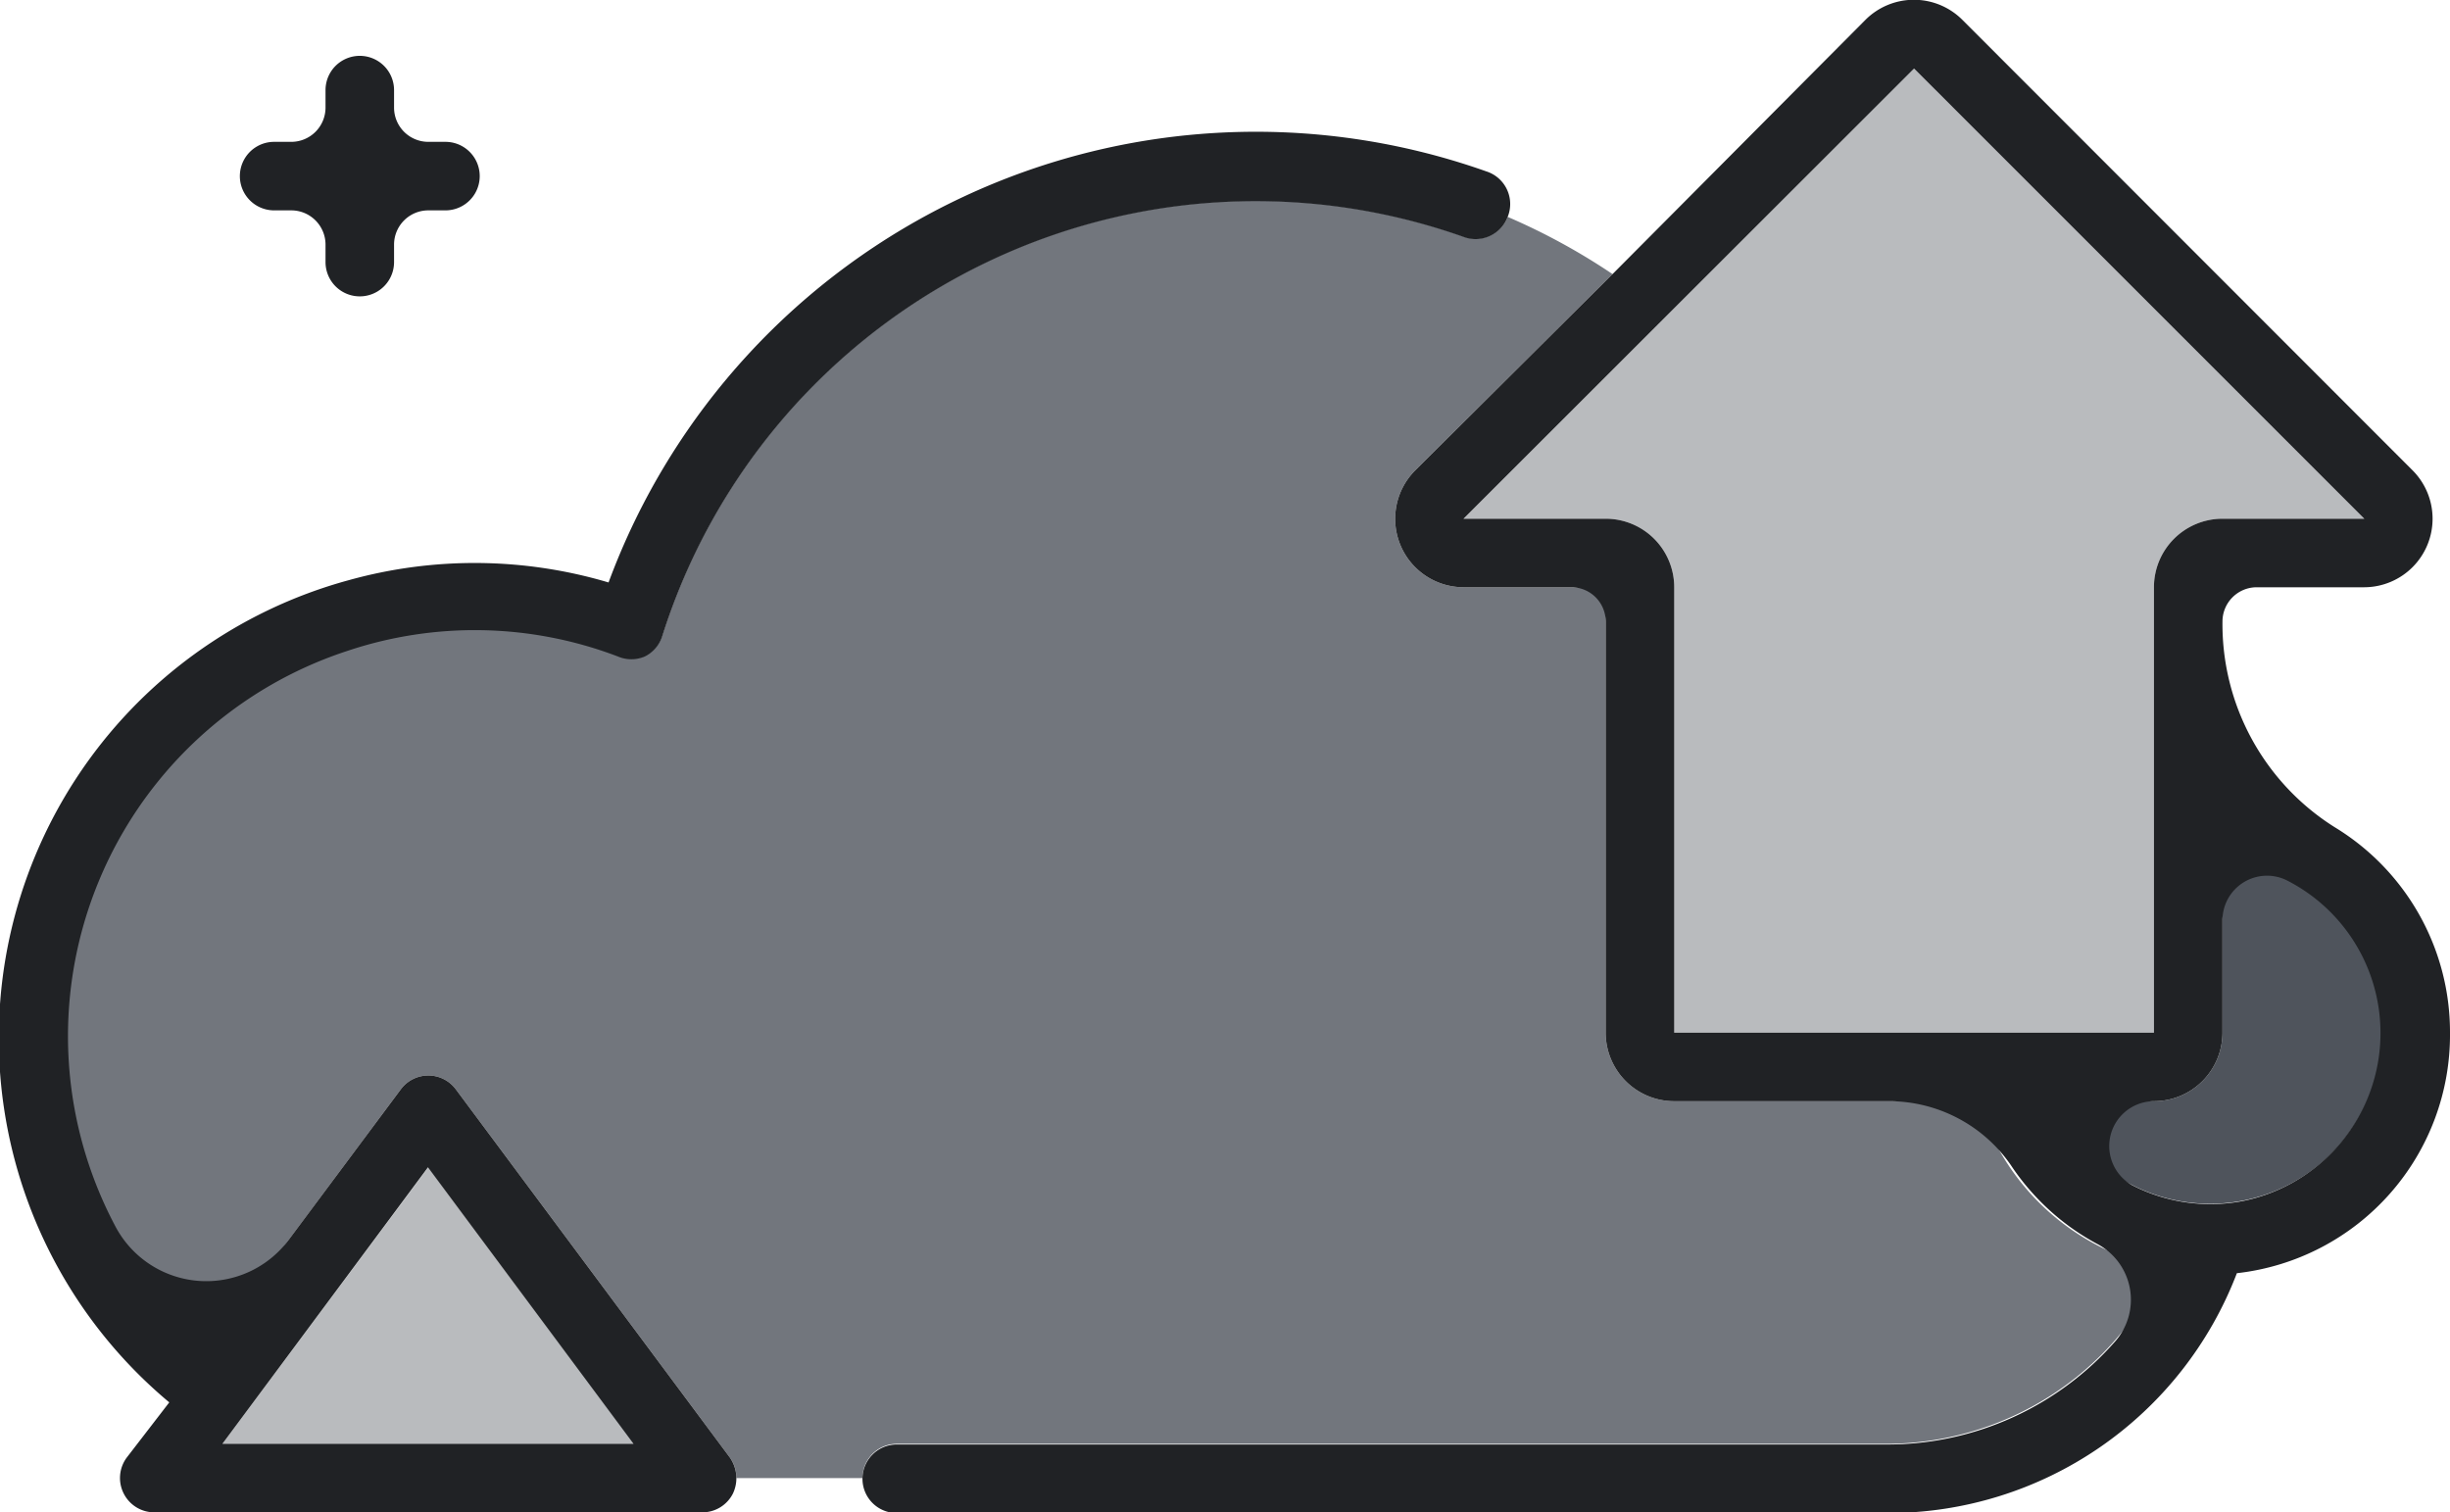 <svg viewBox="0 0 71.5 44.14" xmlns="http://www.w3.org/2000/svg"><path d="m26.17 42.14h28.93a8.89 8.89 0 0 0 8-5.13 7 7 0 0 1 -5.36-4.87h-8.88a2 2 0 0 1 -2-2v-13h-4.15a2 2 0 0 1 -1.84-1.23 2 2 0 0 1 .43-2.18l5.76-5.73a18.73 18.73 0 0 0 -3.06-1.67 1 1 0 0 1 -1.26.58 18.16 18.16 0 0 0 -23.41 11.63 1 1 0 0 1 -.51.6 1 1 0 0 1 -.79 0 11.85 11.85 0 0 0 -11.89 20.12l5.56-7.47a1 1 0 0 1 1.6 0l8 10.75a1 1 0 0 1 .19.6h3.68a1 1 0 0 1 1-1z" fill="#72767d"/><path d="m69.5 30.14a5 5 0 0 0 -4.64-5v5a2 2 0 0 1 -2 2h-2.94a5 5 0 0 0 9.58-2z" fill="#4f545c"/><path d="m69 15.14-13.14-13.14-13.15 13.14h4.15a2 2 0 0 1 2 2v13h14v-13a2 2 0 0 1 2-2h4.14l.7-.71zm-62.51 27h12.02l-6.01-8.07z" fill="#b9bbbe"/><path d="m8 6.14h.5a1 1 0 0 1 1 1v.51a1 1 0 0 0 2 0v-.51a1 1 0 0 1 1-1h.5a1 1 0 0 0 0-2h-.5a1 1 0 0 1 -1-1v-.51a1 1 0 1 0 -2 0v.51a1 1 0 0 1 -1 1h-.5a1 1 0 0 0 0 2zm63.5 24a7 7 0 0 0 -3.37-6 7 7 0 0 1 -3.27-6 1 1 0 0 1 1-1h3.14a2 2 0 0 0 1.41-3.41l-13.14-13.15a2 2 0 0 0 -2.83 0l-7.38 7.42-5.76 5.73a2 2 0 0 0 -.43 2.18 2 2 0 0 0 1.84 1.23h3.15a1 1 0 0 1 1 1v12a2 2 0 0 0 2 2h6.24a4.32 4.32 0 0 1 3.58 1.86 7 7 0 0 0 2.55 2.32 1.84 1.84 0 0 1 .49 2.84 8.85 8.85 0 0 1 -6.62 3h-28.93a1 1 0 0 0 -1 1 1 1 0 0 0 1 1h28.93a10.89 10.89 0 0 0 10.18-7 7 7 0 0 0 6.22-7.02zm-6.08 4.92a5 5 0 0 1 -3.2-.47 1.31 1.31 0 0 1 .64-2.45 2 2 0 0 0 2-2v-3.27a1.3 1.3 0 0 1 1.87-1.18 5 5 0 0 1 -1.31 9.37zm4.28-20.63-.7.71h-4.14a2 2 0 0 0 -2 2v13h-14v-13a2 2 0 0 0 -2-2h-4.15l13.15-13.14 13.14 13.14zm-48.4 28.11-8-10.75a1 1 0 0 0 -1.6 0l-3.27 4.39a3 3 0 0 1 -5.08-.42 11.83 11.83 0 0 1 6.78-16.76 11.71 11.71 0 0 1 7.9.16 1 1 0 0 0 .79 0 1 1 0 0 0 .51-.6 18.16 18.16 0 0 1 23.37-11.65 1 1 0 0 0 1.3-.58 1 1 0 0 0 -.63-1.33 20.14 20.14 0 0 0 -25.61 12 13.71 13.71 0 0 0 -7.57-.07 13.85 13.85 0 0 0 -5.25 24l-1.24 1.61a1 1 0 0 0 -.09 1.05 1 1 0 0 0 .89.55h16a1 1 0 0 0 .89-.55 1.05 1.05 0 0 0 -.09-1.05zm-14.81-.4 6-8.07 6 8.07z" fill="#202225"/></svg>